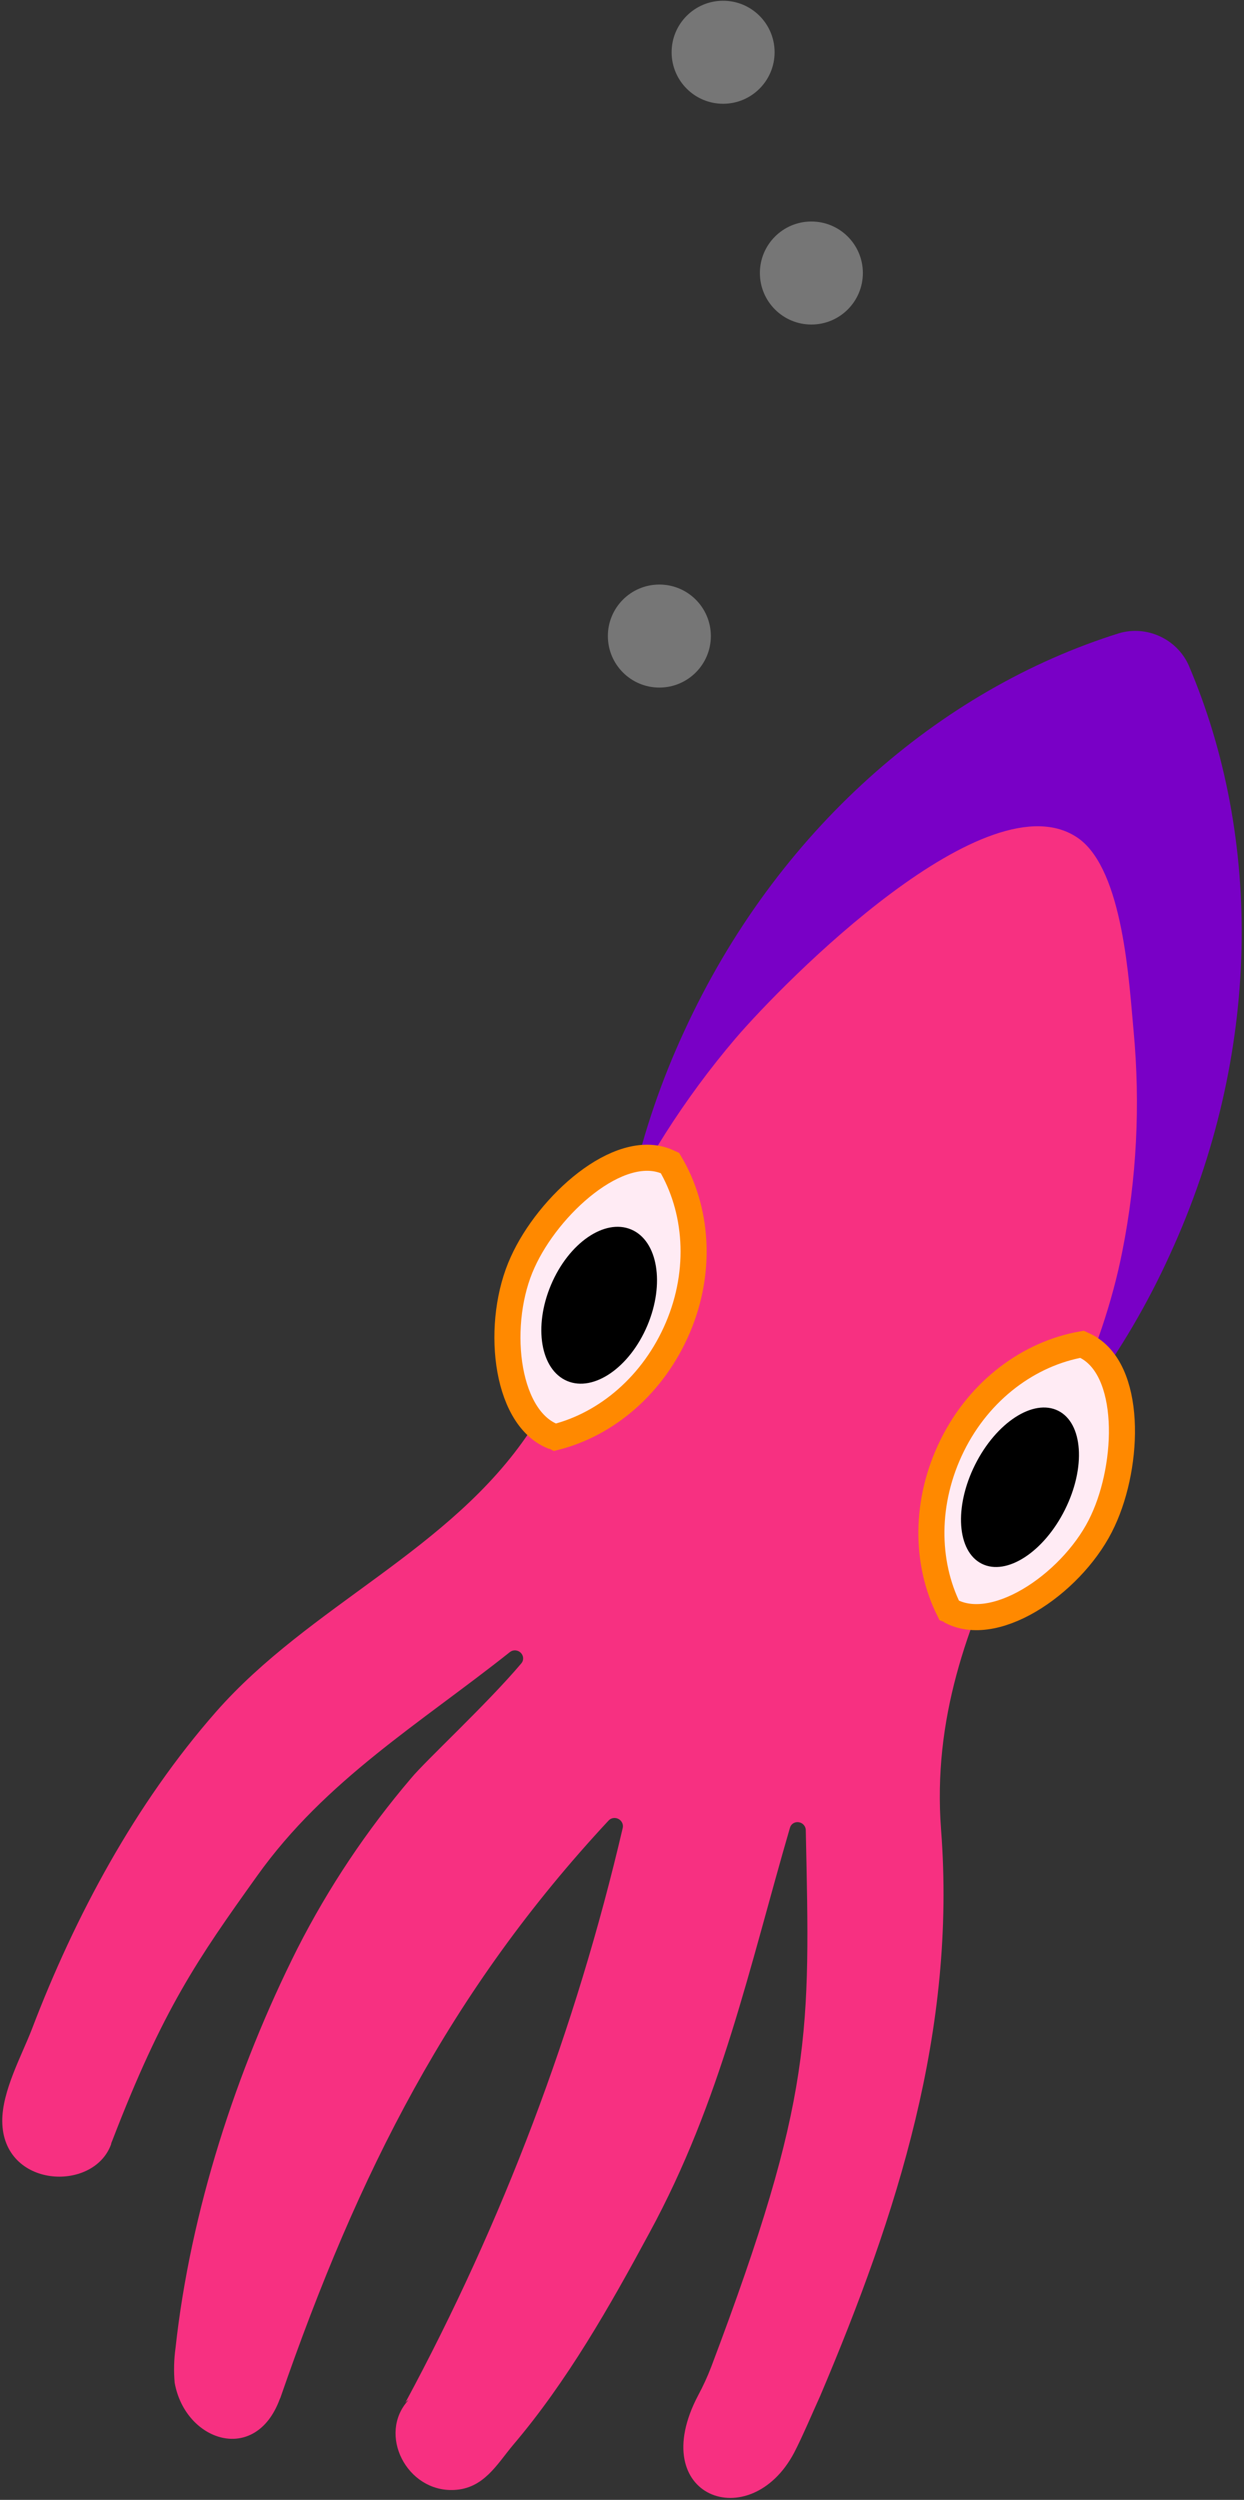<?xml version="1.0" encoding="UTF-8"?>
<svg width="460px" height="924px" viewBox="0 0 460 924" version="1.1" xmlns="http://www.w3.org/2000/svg" xmlns:xlink="http://www.w3.org/1999/xlink">
    <rect x="0" y="0" width="460" height="924" fill="#333333" stroke="none"/>
    <!-- Generator: Sketch 49.2 (51160) - http://www.bohemiancoding.com/sketch -->
    <title>g2743</title>
    <desc>Created with Sketch.</desc>
    <defs></defs>
    <g id="Page-1" stroke="none" stroke-width="1" fill="none" fill-rule="evenodd">
        <g id="g2743" transform="translate(-35, 0)" fill-rule="nonzero">
            <g id="g2185" transform="translate(304.329, 575.089) rotate(24.657) translate(-304.329, -575.089) translate(142.2, 199.621)">
                <path d="M66.391,206.074 C66.236,245.91 74.423,285.369 90.465,322.099 C117.159,382.552 213.127,382.552 239.985,322.099 C256.043,285.373 264.231,245.912 264.059,206.074 C264.059,124.369 230.814,51.794 179.391,5.195 C171.383,-1.729 159.231,-1.729 151.223,5.195 C99.472,51.794 66.391,124.526 66.391,206.074 Z" id="path2161" fill="#7900C6"></path>
                <path d="M45.265,667.026 C41.99,614.917 45.92,592.877 53.126,555.566 C61.315,512.903 84.406,479.213 103.567,441.43 C104.261,440.115 105.876,439.516 107.309,440.043 C108.742,440.57 109.53,442.052 109.135,443.477 C103.894,462.368 91.939,491.02 89.81,499.049 C82.897,523.461 78.886,548.547 77.855,573.828 C76.054,624.205 82.441,678.675 98.49,726.848 C99.728,730.951 101.431,734.91 103.567,738.656 C116.177,756.76 143.362,753.769 141.397,727.95 L141.397,727.321 C132.881,639.79 135.665,564.539 162.687,482.834 C163.104,481.556 164.37,480.713 165.762,480.787 C167.153,480.862 168.315,481.834 168.582,483.149 C183.791,557.769 189.019,633.952 184.14,709.846 C184.224,709.326 184.45,708.837 184.795,708.429 C179.555,724.644 198.388,739.6 213.946,731.571 C223.772,726.534 224.427,716.301 226.884,707.327 C235.236,677.731 238.02,645.615 239.985,615.074 C243.752,559.659 232.615,510.384 224.755,457.33 C224.489,455.878 225.408,454.467 226.883,454.062 C228.358,453.657 229.913,454.388 230.486,455.756 C263.076,522.978 274.049,543.916 281.418,650.496 C281.665,654.375 281.665,658.266 281.418,662.145 C279.125,704.494 320.559,701.345 322.524,666.553 C322.851,660.256 322.524,648.606 322.524,643.411 C320.395,570.364 311.879,499.521 275.85,434.661 C235.727,362.244 266.188,289.669 247.518,212.214 C241.202,185.794 231.058,160.357 217.385,136.648 C208.378,121.063 189.217,84.382 169.237,80.446 C128.951,72.732 92.267,174.116 84.733,200.564 C76.813,228.632 72.847,257.595 72.942,286.678 C72.942,312.968 80.475,338.629 76.217,364.29 C67.865,416.714 29.052,456.543 13.986,506.921 C1.048,550.213 -1.9,597.285 1.048,641.837 C1.703,652.227 0.557,667.34 5.306,677.416 C15.787,699.771 46.903,687.334 45.429,668.442 C45.302,667.98 45.247,667.503 45.265,667.026 Z" id="path2163" fill="#F73081"></path>
                <path d="M249.647,249.839 L248.337,249.839 C232.124,261.017 220.988,280.853 220.333,303.837 C219.678,326.822 229.34,347.288 244.57,359.567 C245.014,359.542 245.458,359.595 245.881,359.725 C265.041,360.354 282.564,329.971 282.564,305.884 C282.728,282.585 268.972,250.312 249.647,249.839 Z" id="path2165" stroke="#FF8900" stroke-width="9.638" fill="#FFEBF4" stroke-linecap="round"></path>
                <ellipse id="ellipse2167" fill="#000000" transform="translate(249.548, 307.423) rotate(-88.12) translate(-249.548, -307.423) " cx="249.548" cy="307.423" rx="31.607" ry="18.577"></ellipse>
                <path d="M80.639,252.516 L81.949,252.516 C98.162,263.693 109.298,283.529 109.954,306.514 C110.609,329.498 100.946,349.964 85.716,362.244 C85.273,362.218 84.829,362.271 84.406,362.401 C65.245,363.031 47.722,332.647 47.722,308.56 C47.558,285.418 61.315,253.145 80.639,252.516 Z" id="path2169" stroke="#FF8900" stroke-width="9.638" fill="#FFEBF4" stroke-linecap="round"></path>
                <ellipse id="ellipse2171" fill="#000000" transform="translate(80.063, 311.197) rotate(-1.718) translate(-80.063, -311.197) " cx="80.063" cy="311.197" rx="19.333" ry="30.397"></ellipse>
            </g>
            <g id="g2730" transform="translate(259, 0)" fill="#FFFFFF" fill-opacity="0.332">
                <path d="M38.854,235.1 C38.854,245.599 30.355,254.117 19.856,254.14 C9.357,254.163 0.821,245.683 0.775,235.184 C0.728,224.685 9.189,216.13 19.688,216.061 C30.187,215.991 38.761,224.433 38.854,234.932" id="path2187-4"></path>
                <path d="M95.067,100.914 C95.067,111.413 86.569,119.93 76.07,119.954 C65.57,119.977 57.034,111.497 56.988,100.998 C56.941,90.499 65.403,81.944 75.901,81.874 C86.4,81.805 94.974,90.247 95.067,100.745" id="path2187-814"></path>
                <path d="M62.428,19.314 C62.428,29.814 53.929,38.331 43.43,38.354 C32.931,38.377 24.394,29.897 24.348,19.398 C24.302,8.9 32.763,0.344 43.262,0.275 C53.76,0.205 62.334,8.648 62.427,19.146" id="path2187-2"></path>
            </g>
        </g>
    </g>
</svg>
